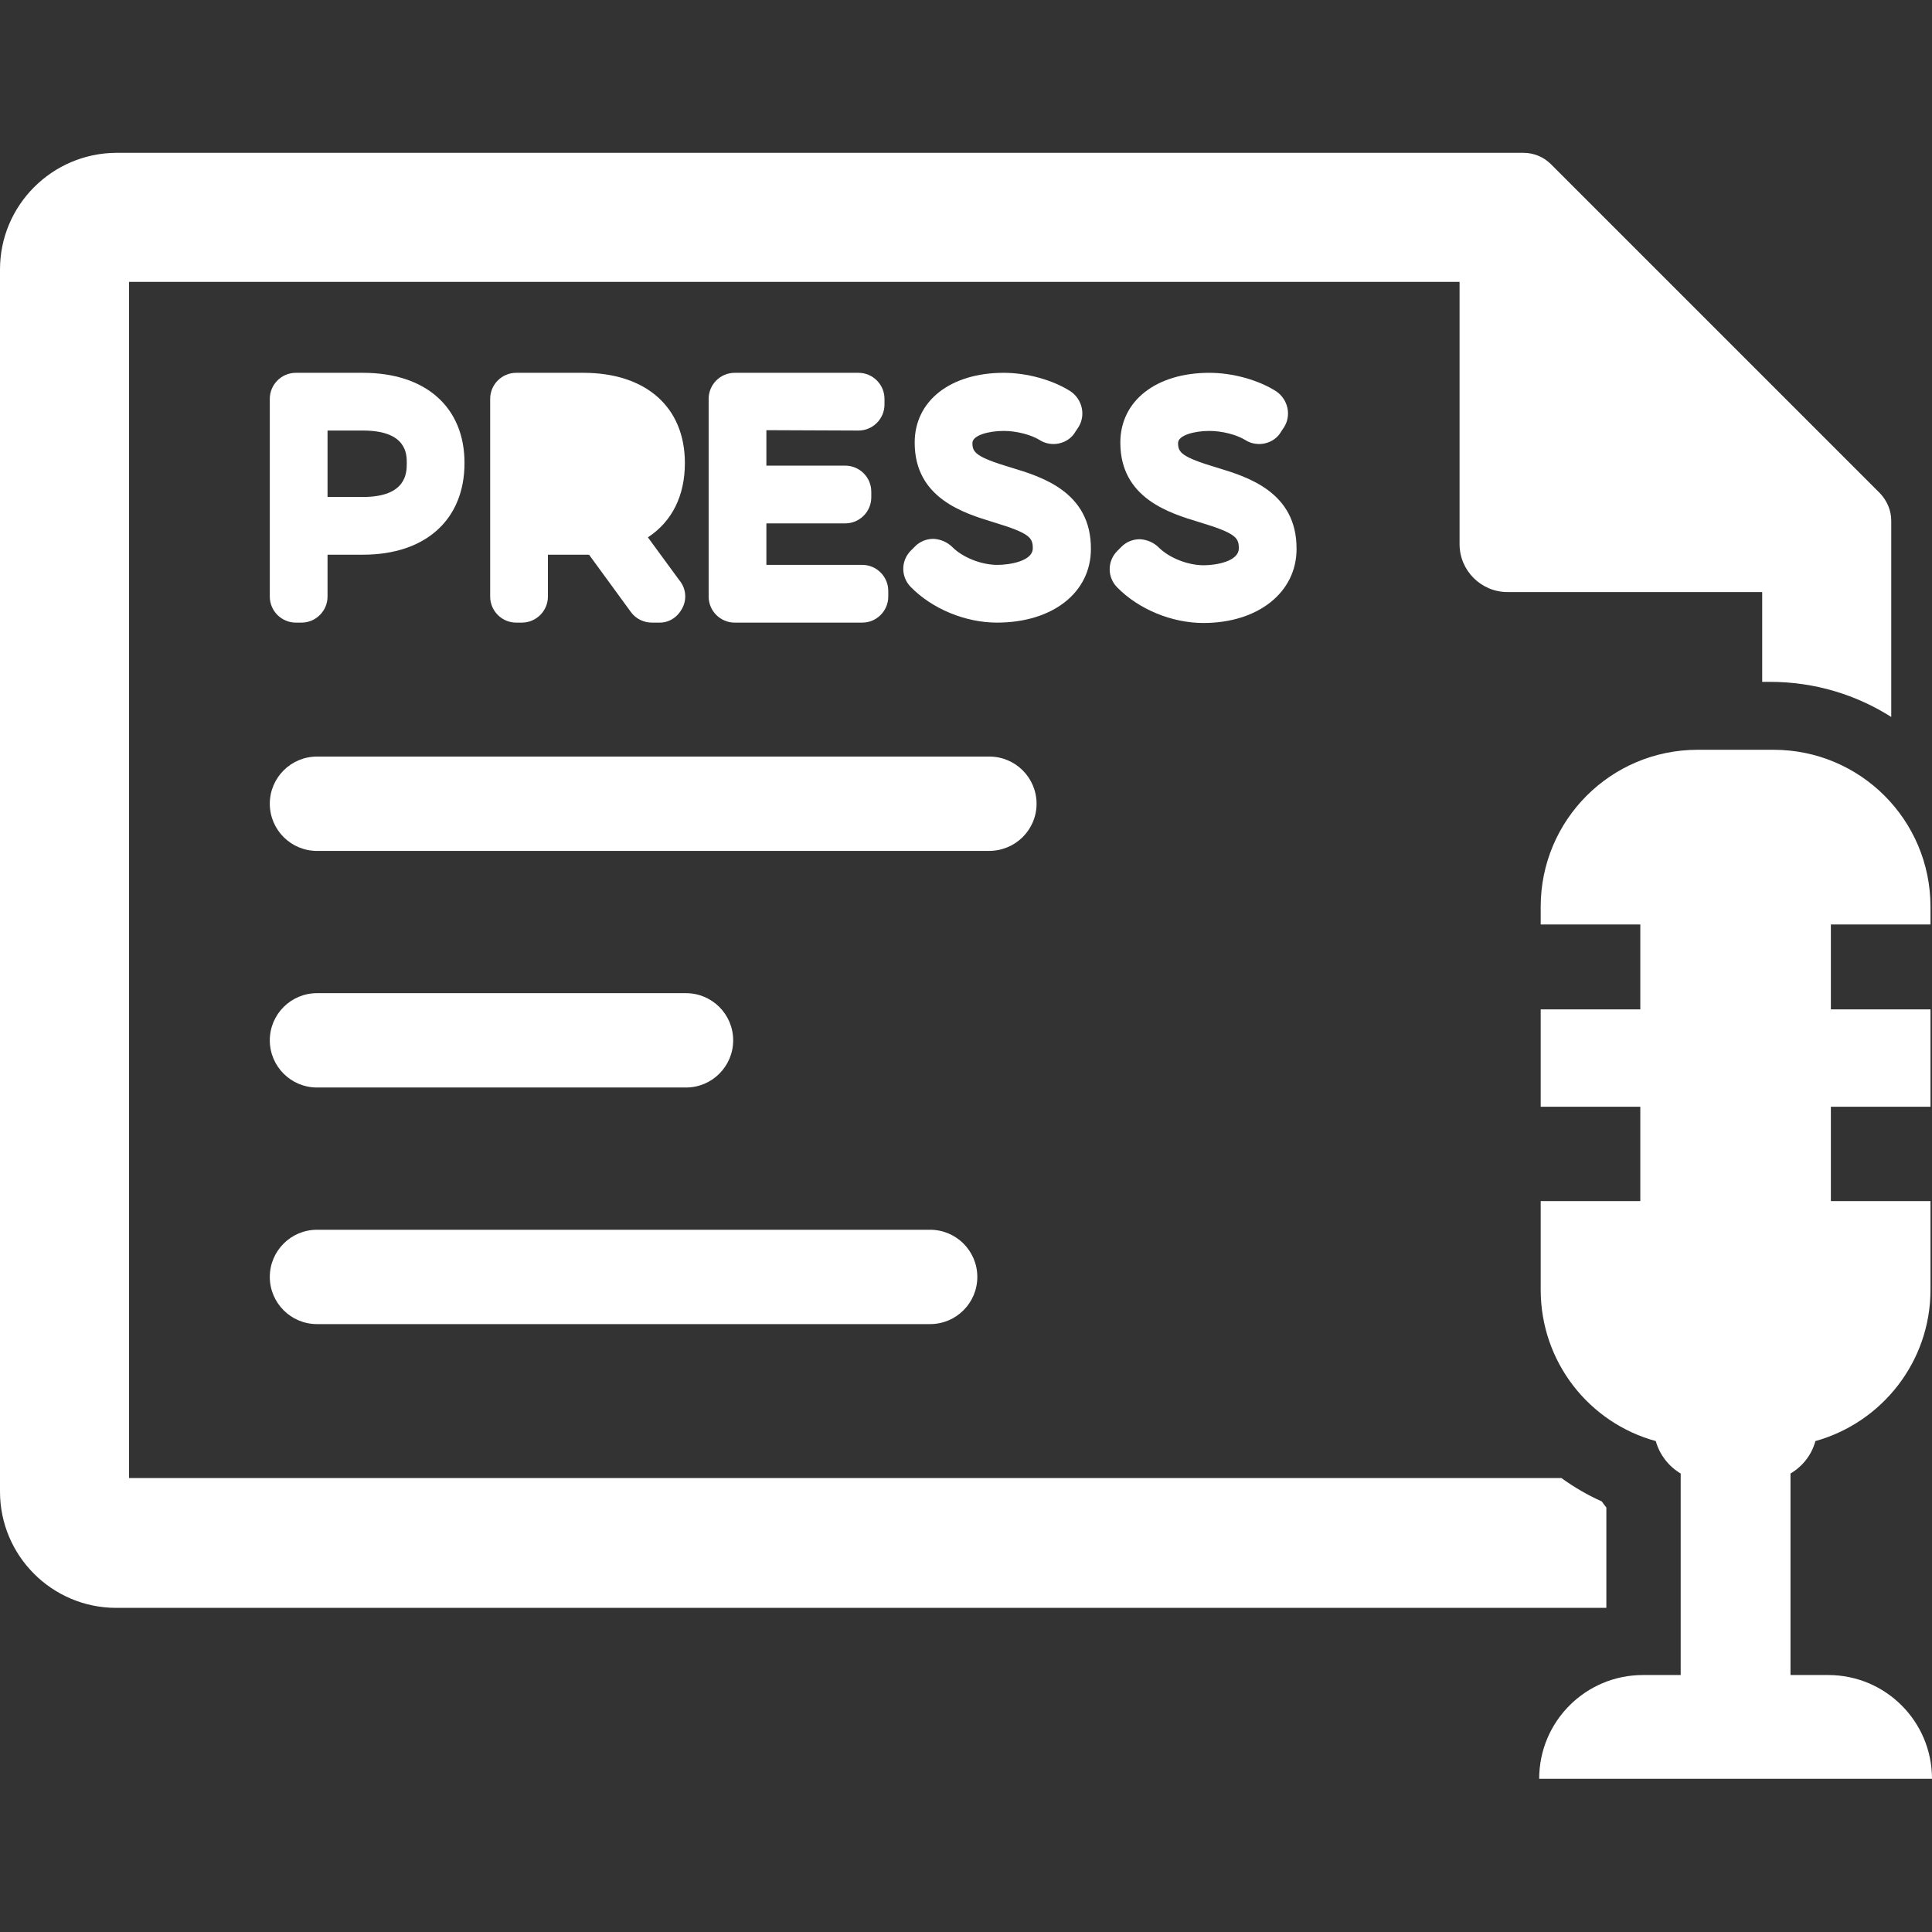 <?xml version="1.0" encoding="utf-8"?>
<!-- Generator: Adobe Illustrator 23.0.2, SVG Export Plug-In . SVG Version: 6.00 Build 0)  -->
<svg version="1.1" id="Capa_1" xmlns="http://www.w3.org/2000/svg" xmlns:xlink="http://www.w3.org/1999/xlink" x="0px" y="0px"
	 viewBox="0 0 512 512" style="enable-background:new 0 0 512 512;" xml:space="preserve">
<rect x="0" y="0" width="512" height="512" fill="#333333" stroke="none"/>
<style type="text/css">
	.st0{fill:#FFFFFF;}
</style>
<g>
	<g>
		<g id="XMLID_1_">
			<g>
				<path class="st0" d="M501.2,138v52c-9.3-5.9-20.3-9.3-32.1-9.3H467v-23.8h-67.5c-7,0-12.7-5.7-12.7-12.7V74.7H34.2v317h379.6
					c3.3,2.4,6.9,4.5,10.7,6.2c0.4,0.6,0.8,1.1,1.2,1.6v26.6H30.8c-17,0-30.8-13.8-30.8-30.8V71.4c0-17,13.8-30.8,30.8-30.9h372.9
					c2.8,0,5.4,1.1,7.3,3l87.2,87.2C500.1,132.7,501.2,135.3,501.2,138z"/>
			</g>
			<g>
			</g>
		</g>
		<g id="XMLID_5_">
			<g>
				<path class="st0" d="M262.2,200.5c6.9,0,12.5,5.6,12.5,12.5s-5.6,12.5-12.6,12.5H84c-6.9,0-12.5-5.6-12.5-12.5
					s5.6-12.5,12.5-12.5H262.2z"/>
			</g>
			<g>
			</g>
		</g>
		<path class="st0" d="M84,288.2h97.8c6.9,0,12.5-5.6,12.5-12.5s-5.6-12.5-12.5-12.5H84c-6.9,0-12.5,5.6-12.5,12.5
			S77.1,288.2,84,288.2z"/>
		<path class="st0" d="M84,350.9h162.5c6.9,0,12.5-5.6,12.5-12.5s-5.6-12.5-12.5-12.5H84c-6.9,0-12.5,5.6-12.5,12.5
			S77.1,350.9,84,350.9z"/>
		<g id="XMLID_4_">
			<g>
				<path class="st0" d="M512,471.4H407.9c0-15.2,12.3-27.5,27.5-27.5h10v-53.4c-3.2-1.9-5.6-5-6.6-8.6
					c-17.6-4.8-30.5-20.9-30.5-40.1v-23.5h26.4v-25h-26.4v-25.8h26.4V245h-26.4v-4.7c0-23,18.6-41.6,41.6-41.6H470
					c23,0,41.6,18.6,41.6,41.6v4.7h-26.4v22.5h26.4v25.8h-26.4v25h26.4v23.5c0,19.1-12.9,35.2-30.5,40.1c-1,3.7-3.4,6.7-6.6,8.6
					v53.4h10C499.7,443.9,512,456.2,512,471.4z"/>
			</g>
			<g>
			</g>
		</g>
		<path class="st0" d="M79.9,165c3.8,0,6.9-3.1,6.9-6.9V147h9.4c16.6,0,26.9-9.3,26.9-24.3c0-14.8-10.3-23.9-26.9-23.9H78.4
			c-3.8,0-6.9,3.1-6.9,6.9v52.4c0,3.8,3.1,6.9,6.9,6.9H79.9L79.9,165z M86.8,114.1h9.4c11.6,0,11.6,6.3,11.6,8.6c0,2.5,0,9-11.6,9
			h-9.4V114.1z"/>
		<path class="st0" d="M154.6,131.8h-9.4v-17.6h9.4c11.6,0,11.6,6.3,11.6,8.6C166.2,125.2,166.2,131.8,154.6,131.8z"/>
		<g id="XMLID_3_">
			<g>
				<path class="st0" d="M179.9,153.6c1.1,1.3,1.7,2.8,1.7,4.5c0,1.8-0.8,3.5-2,4.8c-1.2,1.3-2.9,2.1-4.7,2.1h-2.1
					c-2.2,0-4.3-1-5.6-2.8L156.1,147c-0.5,0-1,0-1.5,0h-9.4v11.1c0,3.8-3.1,6.9-6.9,6.9h-1.5c-3.8,0-6.9-3.1-6.9-6.9v-52.4
					c0-3.8,3.1-6.9,6.9-6.9h17.8c16.6,0,26.9,9.1,26.9,23.9c0,8.7-3.4,15.5-9.8,19.7L179.9,153.6z"/>
			</g>
			<g>
			</g>
		</g>
		<g id="XMLID_2_">
			<g>
				<path class="st0" d="M235.4,156.6v1.5c0,3.8-3.1,6.9-6.9,6.9h-33.8c-3.8,0-6.9-3.1-6.9-6.9v-52.4c0-3.8,3.1-6.9,6.9-6.9h32.8
					c3.8,0,6.9,3.1,6.9,6.9v1.5c0,3.8-3.1,6.9-6.9,6.9l-24.4-0.1v9.4H224c3.8,0,6.9,3.1,6.9,6.9v1.5c0,3.8-3.1,6.9-6.9,6.9h-20.9v11
					h25.4C232.3,149.7,235.4,152.8,235.4,156.6z"/>
			</g>
			<g>
			</g>
		</g>
		<path class="st0" d="M289.1,145.5c0.1-15.2-13.2-19.2-21.2-21.6c-9.3-2.8-10.2-4-10.2-6.5c0-2,4.2-3.2,8.3-3.2
			c3.4,0,7.2,1,9.5,2.4c1.5,1,3.5,1.3,5.2,0.9c1.8-0.4,3.4-1.5,4.3-3.1l0.8-1.2c2-3.2,1-7.4-2.1-9.5c-4.7-3-11.5-4.9-17.7-4.9
			c-14.1,0-23.6,7.4-23.6,18.5c0,14.8,13.1,18.7,20.9,21.1c9.6,2.9,10.4,4.1,10.4,6.9c0,3.4-6.1,4.4-9.4,4.4c-4.3,0-9.2-2-11.9-4.7
			c-1.3-1.3-3.1-2.1-5-2.2c-1.9,0-3.6,0.7-4.9,2l-1.1,1.1c-2.7,2.7-2.7,7,0,9.7c5.7,5.8,14.5,9.4,22.8,9.4
			C279,165,289.1,157,289.1,145.5z"/>
		<path class="st0" d="M319,149.8c-4.3,0-9.2-2-11.9-4.7c-1.3-1.3-3.1-2.1-5-2.2c-1.9,0-3.6,0.7-4.9,2l-1.1,1.1
			c-2.7,2.7-2.7,7,0,9.7c5.7,5.8,14.5,9.4,22.8,9.4c14.5,0,24.7-8.1,24.7-19.6c0.1-15.2-13.2-19.2-21.2-21.6
			c-9.3-2.8-10.2-4-10.2-6.5c0-2,4.2-3.2,8.3-3.2c3.4,0,7.2,1,9.5,2.4c1.5,1,3.5,1.3,5.2,0.9c1.8-0.4,3.4-1.5,4.3-3.1l0.8-1.2
			c2-3.2,1-7.4-2.1-9.5c-4.7-3-11.5-4.9-17.7-4.9c-14.1,0-23.6,7.4-23.6,18.5c0,14.8,13.1,18.7,21,21.1c9.6,2.9,10.4,4.1,10.4,6.9
			C328.3,148.8,322.2,149.8,319,149.8z"/>
	</g>
</g>
</svg>
